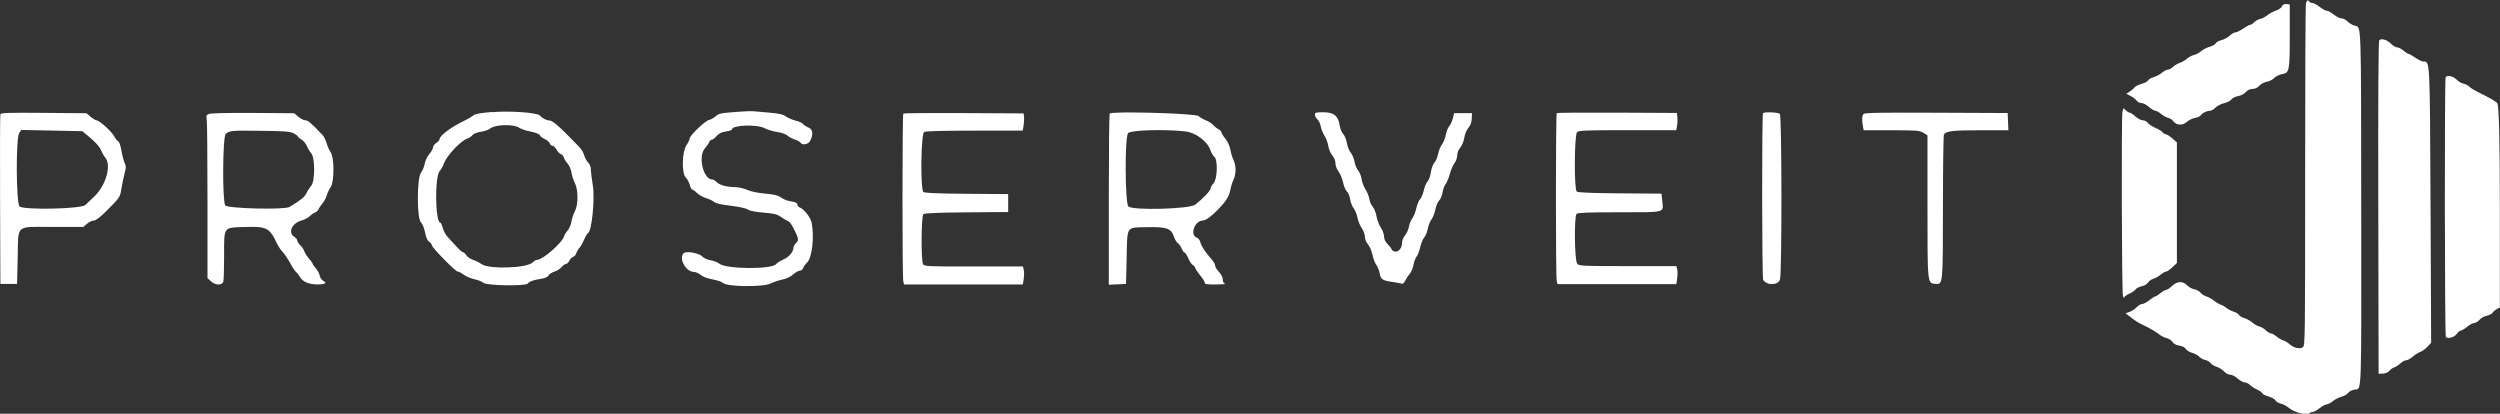 <?xml version="1.0" encoding="UTF-8"?><svg id="Layer_2" xmlns="http://www.w3.org/2000/svg" viewBox="0 0 324.97 53.78"><rect x="0" y="0" width="324.97" height="53.78" fill="#333333" stroke="none"/><defs><style>.cls-1{fill:#fff;fill-rule:evenodd;}</style></defs><g id="svg"><g id="svgg"><path id="path1" class="cls-1" d="m299.74.53c-.06.29-.1,10.4-.1,22.46,0,20.77,0,21.93-.29,22.14-.39.28-1.18.11-1.72-.38-.23-.21-.6-.44-.83-.5-.23-.07-.63-.3-.89-.52-.26-.22-.58-.39-.72-.39s-.42-.18-.64-.39c-.22-.22-.61-.45-.87-.51-.26-.07-.66-.29-.89-.5-.23-.21-.7-.48-1.05-.59s-.68-.31-.72-.43c-.05-.12-.36-.31-.7-.42-.33-.11-.76-.33-.94-.49-.18-.16-.5-.35-.71-.41-.21-.06-.58-.28-.83-.49-.25-.21-.71-.47-1.02-.57-.31-.11-.67-.33-.79-.51-.12-.17-.47-.36-.78-.42-.31-.06-.74-.29-.95-.52-.55-.59-1.3-.55-1.97.09-.29.28-.63.5-.76.5s-.46.19-.73.42c-.27.23-.57.42-.66.42s-.44.22-.79.5c-.35.28-.77.5-.95.5s-.49.19-.71.42c-.21.23-.62.5-.91.6l-.52.18.69.53c.78.59.84.63,1.64,1.02.93.45,1.57.83,2.06,1.21.25.2.68.41.95.47.27.06.61.28.75.49.16.25.48.42.91.49.4.06.72.23.83.43.1.18.46.4.81.5.35.09.77.32.93.5.16.18.51.37.78.43.27.06.58.24.69.4.11.16.48.38.81.49.33.11.76.38.96.61.2.23.54.41.77.41s.67.22.98.5c.31.28.73.5.92.5s.51.16.7.35c.19.19.61.46.92.59.32.13.61.34.66.47.05.12.42.32.83.43.41.12.82.34.9.51.09.16.4.35.7.42.3.06.77.32,1.05.56.62.54,2.32,1,2.61.71.11-.11.32-.19.47-.19s.56-.22.91-.5c.35-.28.76-.5.93-.5s.51-.18.77-.4c.26-.22.77-.48,1.14-.58.36-.1.75-.32.86-.5.12-.18.48-.37.86-.43.92-.15.86,1.4.84-23.73-.02-24.5.02-23.35-.82-23.57-.32-.08-.75-.33-.96-.55-.21-.22-.56-.4-.77-.4s-.67-.22-1.02-.5c-.35-.27-.76-.5-.92-.5s-.57-.23-.92-.5c-.35-.27-.76-.5-.93-.5s-.35-.08-.4-.17c-.19-.31-.37-.17-.48.37m-3.09.27c-.1.18-.46.42-.8.53-.34.11-.83.37-1.08.58s-.67.43-.94.49c-.27.06-.62.25-.78.43-.16.18-.38.32-.49.32s-.53.22-.93.5c-.4.27-.86.5-1.02.5-.16,0-.49.19-.73.42-.25.23-.74.5-1.1.59s-.69.28-.74.42c-.05.13-.4.33-.78.44-.38.11-.88.36-1.11.57-.23.21-.64.43-.92.49-.27.06-.69.28-.92.49-.23.2-.65.45-.95.55-.29.1-.68.33-.88.52-.19.19-.48.35-.65.35s-.51.18-.77.4c-.25.22-.74.48-1.09.58-.35.1-.67.3-.72.43-.05.13-.42.32-.81.43-.39.1-.81.31-.92.45-.11.15-.4.4-.65.56l-.44.29.56.29c.31.16.66.43.78.6.12.17.4.31.62.31s.66.22.97.5c.31.28.68.5.83.5s.47.18.74.41c.26.22.68.46.93.52.25.06.55.25.67.43.38.54,1.22.59,1.74.11.25-.23.73-.47,1.07-.53.34-.06.68-.21.75-.33.18-.3.78-.6,1.2-.6.18,0,.51-.18.72-.41.21-.22.71-.48,1.11-.57.4-.09.83-.31.96-.49.13-.19.52-.38.88-.44.38-.06.79-.28,1-.52.23-.26.53-.41.86-.41s.65-.15.9-.42c.22-.23.66-.47.98-.52.32-.05.76-.28.96-.49.21-.22.66-.44,1.02-.5.94-.15.99-.4.99-4.97V.58l-.42-.05c-.29-.03-.48.06-.6.28m12.66,4.43c-.12.15-.16,6.82-.13,21.78l.04,21.57.57-.03c.35-.02.68-.16.83-.36.14-.18.42-.38.62-.44.2-.06.56-.29.8-.52.24-.23.59-.41.76-.41s.57-.21.87-.48c.3-.26.73-.53.96-.6.23-.07.64-.37.92-.66l.5-.54-.08-17.82c-.09-19.36-.06-18.72-.96-18.73-.16,0-.62-.23-1.02-.5-.4-.27-.8-.5-.89-.5s-.38-.19-.65-.42c-.27-.23-.64-.42-.82-.42s-.52-.2-.76-.44c-.55-.55-1.3-.78-1.54-.49m8.6,4.85c-.15.4-.12,33.46.03,33.7.2.32,1.14.07,1.44-.4.14-.22.36-.4.48-.4s.51-.22.85-.5.77-.5.94-.5.47-.19.67-.41c.2-.23.61-.46.92-.52.31-.06.65-.24.76-.39.11-.16.37-.38.58-.49l.38-.2v-13.13q0-13.13-.35-13.45c-.35-.32-1.02-.7-2.57-1.46-.46-.23-.94-.53-1.05-.67-.12-.14-.44-.31-.73-.37-.28-.06-.67-.28-.86-.49-.47-.51-1.35-.7-1.5-.33m-42,4.45c-.15.75-.09,23.48.07,23.96.07.23.14.32.15.2,0-.12.3-.33.64-.48s.72-.4.84-.57c.12-.17.48-.36.8-.42.34-.06.69-.27.84-.49.14-.21.45-.43.69-.49.24-.06.65-.29.92-.51.26-.22.58-.41.71-.41s.49-.25.82-.56l.6-.56v-15.68l-.59-.52c-.32-.28-.69-.52-.81-.52s-.33-.12-.45-.27c-.12-.15-.56-.42-.97-.59-.41-.18-.85-.47-.97-.64-.12-.18-.41-.33-.63-.33s-.66-.22-.97-.5c-.31-.28-.65-.5-.76-.5s-.33-.14-.5-.32c-.31-.31-.32-.31-.42.19m-211.97.05c-1.52.13-2.2.25-2.42.45-.16.15-.64.43-1.05.63-1.8.86-3.33,1.99-3.33,2.47,0,.11-.19.32-.42.47-.23.15-.42.41-.42.58s-.22.56-.48.86c-.28.32-.53.84-.6,1.25-.07.39-.28.91-.48,1.16-.55.69-.56,5.94-.01,6.48.2.2.43.76.54,1.33.13.66.3,1.06.53,1.19.18.11.33.31.33.43,0,.3,3.08,3.44,3.38,3.44.12,0,.47.18.78.41.3.22.93.49,1.4.59s.99.31,1.17.47c.39.36,5.53.44,5.75.09.16-.26.77-.48,1.74-.62.52-.08.85-.22.96-.43.09-.17.44-.4.79-.51.34-.11.76-.38.93-.6.17-.21.42-.39.55-.39s.33-.19.43-.41c.1-.23.32-.46.49-.51.17-.05.35-.26.41-.46.06-.2.25-.52.41-.7.17-.18.45-.68.63-1.11.18-.43.41-.8.5-.83.47-.17.9-4.36.63-6.1-.15-.92-.27-1.91-.27-2.19,0-.31-.14-.67-.35-.87-.19-.19-.43-.62-.52-.95-.09-.33-.35-.79-.58-1.02-.23-.23-.85-.87-1.39-1.42-1.39-1.43-2.19-2.08-2.54-2.08-.38,0-.98-.31-1.21-.62-.3-.4-3.83-.66-6.28-.46m31.87-.04c-2.22.17-2.36.2-2.83.62-.22.19-.59.39-.82.44-.52.12-2.5,2.03-2.51,2.41,0,.15-.19.54-.42.88-.57.85-.63,3.69-.08,4.18.18.17.41.59.51.94.09.35.25.64.34.64s.37.2.61.44.78.54,1.19.67c.41.12.88.35,1.05.5.2.18.91.34,2.11.48,1.1.13,1.98.32,2.24.49.28.18,1,.32,2.06.41,1.37.11,1.75.2,2.28.57.35.24.76.48.92.53.15.05.48.48.72.97.65,1.29.69,1.52.31,1.88-.18.17-.33.41-.33.54,0,.58-.56,1.26-1.3,1.59-.43.19-.86.46-.96.6-.53.73-6.6.67-7.41-.06-.17-.15-.67-.35-1.11-.43-.44-.08-.91-.29-1.06-.46-.39-.47-2.11-.79-2.45-.45-.68.68.3,2.43,1.36,2.43.22,0,.61.18.87.39.29.25.87.46,1.54.58.59.1,1.21.32,1.39.48.55.49,5.23.53,6.16.05.37-.19,1.05-.42,1.51-.51.52-.1,1.04-.34,1.4-.66.31-.28.71-.5.89-.5s.36-.15.42-.34c.06-.19.29-.51.51-.71.65-.61.96-3.35.59-5.2-.14-.68-1-1.77-1.56-1.97-.16-.06-.29-.22-.29-.36s-.17-.29-.38-.33c-.21-.04-.59-.12-.85-.18-.26-.06-.68-.25-.93-.44-.34-.25-.87-.38-2.02-.48-.97-.09-1.85-.27-2.32-.48-.41-.19-1.09-.35-1.5-.36-1.19-.02-2.08-.25-2.47-.64-.2-.2-.46-.36-.59-.36-1.17,0-1.89-2.97-.97-4.04.26-.3.52-.68.58-.84.06-.16.2-.29.32-.29s.41-.21.63-.48c.3-.34.64-.51,1.2-.59.43-.06.79-.18.79-.26,0-.58,3.23-.7,4.26-.16.36.19,1.1.41,1.64.49.56.08,1.13.28,1.33.47.19.18.64.41.98.52.34.11.69.31.76.45.18.31.98.14,1.18-.25.46-.9.39-1.52-.21-1.78-.32-.13-.64-.34-.72-.47-.07-.12-.5-.31-.94-.42-.44-.11-1.02-.36-1.28-.55-.38-.28-.86-.38-2.28-.5-.99-.08-1.91-.16-2.05-.18-.14-.02-1.04.02-2,.09M.05,14.86c-.05.12-.06,5.13-.04,11.13l.04,10.92h2.17l.08-3.47c.1-4.38-.4-3.94,4.63-3.94h3.9l.49-.42c.27-.23.67-.42.89-.42.26,0,.78-.4,1.6-1.21,1.79-1.8,1.79-1.79,1.98-2.96.1-.6.28-1.48.41-1.97.2-.74.2-.95.01-1.32-.12-.24-.31-.95-.42-1.59-.12-.7-.29-1.19-.43-1.25-.13-.05-.37-.34-.52-.65-.31-.61-1.93-2.07-2.29-2.07-.12,0-.47-.21-.77-.46l-.54-.46-5.55-.05c-4.44-.04-5.57,0-5.64.17m27.11-.03c-.34.14-.38.24-.29.68.06.29.1,5.05.1,10.59v10.07l.44.41c.59.55,1.48.56,1.62.03.06-.21.1-1.73.1-3.39,0-3.78-.12-3.6,2.55-3.69,3.02-.1,3.35.06,4.37,2.24.14.29.42.71.63.93.36.38.68.86,1.33,2.03.16.28.39.59.51.68s.32.34.43.55c.36.67,1.16,1.03,2.31,1.03,1.05,0,1.31-.18.72-.49-.18-.1-.37-.4-.43-.68-.06-.28-.29-.7-.51-.94-.22-.24-.4-.5-.4-.57s-.21-.38-.48-.68c-.26-.3-.54-.74-.61-.96s-.31-.58-.52-.78c-.22-.2-.39-.47-.39-.61s-.19-.36-.42-.51c-.82-.54-.25-1.75.97-2.09.42-.12.89-.36,1.06-.55.17-.18.47-.4.68-.48.21-.08.43-.28.48-.44.06-.16.27-.48.48-.71.21-.23.47-.72.58-1.08.12-.37.35-.86.52-1.09.47-.64.47-3.86,0-4.5-.18-.25-.42-.78-.53-1.18-.11-.4-.34-.88-.52-1.07-1.53-1.6-1.9-1.92-2.24-1.92-.21,0-.62-.21-.92-.46l-.54-.46-5.34-.04c-3.21-.02-5.5.03-5.74.13m90.26-.06c-.14.14-.15,21.33,0,21.85l.1.38h15.44l.11-.75c.06-.41.07-.94,0-1.17l-.1-.42h-6.41c-6.16,0-6.41-.01-6.58-.32-.27-.51-.23-6.26.05-6.49.15-.12,1.98-.2,5.62-.23l5.4-.04v-2.33l-5.4-.04c-3.65-.03-5.48-.1-5.62-.23-.41-.34-.32-7.58.1-7.81.2-.11,2.58-.17,6.57-.17h6.25l.11-.72c.06-.4.08-.9.05-1.12l-.06-.4-7.76-.04c-4.27-.02-7.81,0-7.88.07m26.84,0c-.07.07-.12,5.1-.12,11.18v11.06l1.12-.05,1.12-.05.08-3.45c.1-4.18-.11-3.87,2.63-3.93,2.56-.06,3.15.15,3.5,1.2.12.36.35.75.52.87.17.12.4.44.51.72.12.28.28.51.37.51s.31.34.49.76c.18.42.44.8.57.85.13.05.28.23.33.4.06.17.36.62.67,1,.32.38.57.79.57.92,0,.18.31.23,1.46.22.8-.01,1.33-.05,1.17-.1-.19-.05-.29-.24-.29-.54s-.19-.66-.5-.99c-.27-.29-.5-.66-.5-.83s-.21-.54-.46-.82c-.81-.9-1.35-1.72-1.46-2.21-.06-.26-.25-.52-.42-.58-1.01-.32-.34-2.25.77-2.25.35,0,1.21-.63,2.05-1.53.98-1.03,1.35-1.64,1.5-2.45.09-.47.28-1.07.42-1.34.14-.27.26-.84.26-1.26s-.12-.99-.26-1.26c-.14-.27-.33-.87-.41-1.34-.1-.52-.35-1.08-.66-1.45-.28-.34-.5-.7-.5-.82s-.17-.29-.38-.4c-.21-.11-.52-.36-.71-.57-.18-.2-.6-.47-.92-.59-.32-.12-.76-.37-.97-.56-.4-.36-11.24-.66-11.58-.33m26.71.19c0,.16.15.42.32.57.18.15.37.56.43.91.06.35.28.9.49,1.22s.43.91.49,1.32c.06.41.29.95.52,1.22.25.3.41.7.41,1.03,0,.31.17.77.41,1.09.23.31.49.95.59,1.43.1.48.32,1,.49,1.15.17.15.36.61.42,1.01.06.4.27.93.46,1.17.19.24.41.79.49,1.21s.33,1.04.56,1.37c.23.33.41.83.41,1.12,0,.3.16.72.4.99.22.26.48.87.58,1.35.1.49.33,1.09.51,1.33.18.25.37.73.42,1.06.14.81.37.97,1.69,1.15.61.09,1.18.2,1.25.24.08.05.26-.16.42-.46.15-.3.42-.7.59-.89.17-.19.38-.7.46-1.13.08-.43.27-.92.41-1.08.15-.16.35-.7.46-1.2s.35-1.07.52-1.27c.18-.2.39-.71.47-1.14.08-.42.29-.96.47-1.19.18-.23.41-.81.51-1.3.1-.49.33-1.02.5-1.18.17-.16.37-.62.43-1.02.06-.4.24-.9.41-1.12.17-.21.41-.81.55-1.32.13-.52.4-1.14.6-1.39.19-.25.35-.69.35-.99,0-.34.15-.73.4-1.03.23-.27.45-.82.52-1.28.07-.46.29-1,.53-1.28.27-.32.42-.72.44-1.2l.03-.72h-2.32l-.17.69c-.1.38-.31.84-.47,1.01-.16.17-.36.68-.44,1.11-.08.44-.31,1.01-.51,1.28-.2.26-.42.82-.5,1.24-.08.42-.29.92-.48,1.12-.19.21-.38.73-.45,1.22-.06.48-.25,1.01-.43,1.2-.18.19-.4.73-.5,1.19s-.32.98-.48,1.13c-.16.16-.38.69-.49,1.18-.1.49-.34,1.08-.52,1.32-.18.23-.38.72-.44,1.08-.06.36-.28.87-.5,1.12-.22.26-.39.68-.39.97,0,.7-.5,1.28-.97,1.13-.2-.06-.37-.18-.37-.26s-.23-.38-.5-.66c-.34-.35-.5-.68-.5-1.04,0-.29-.19-.8-.42-1.14-.23-.34-.48-1-.56-1.47-.08-.48-.29-1.02-.48-1.23-.19-.2-.4-.67-.46-1.04-.06-.37-.29-.93-.5-1.25-.21-.32-.44-.92-.5-1.33-.06-.41-.27-.92-.45-1.12-.18-.2-.4-.72-.48-1.16-.08-.44-.3-.95-.48-1.14-.18-.19-.41-.76-.5-1.25-.09-.49-.31-1.03-.49-1.2-.18-.17-.37-.65-.44-1.09-.19-1.25-.76-1.72-2.14-1.72-.94,0-1.1.04-1.1.3m31.45-.19c-.14.14-.15,21.33,0,21.85l.1.38h15.44l.11-.75c.06-.41.07-.94,0-1.17l-.1-.42h-6.31c-5.9,0-6.32-.02-6.58-.31-.35-.39-.42-6.15-.08-6.49.15-.15,1.61-.2,5.56-.2,6.08,0,5.73.09,5.58-1.42l-.1-1-5.4-.04c-3.65-.03-5.48-.1-5.62-.23-.36-.3-.32-7.36.04-7.72.23-.23,1.06-.26,6.58-.26h6.31l.1-.55c.06-.3.08-.81.05-1.12l-.06-.57-7.76-.04c-4.27-.02-7.81,0-7.88.07m26.83,0c-.16.15-.14,21.43.02,21.67.49.77,1.97.72,2.19-.07.26-.94.24-21.24-.02-21.51-.21-.21-2-.28-2.19-.09m13.09.09c-.22.22-.26.81-.1,1.61l.1.52h3.6c3.3,0,3.65.03,4.15.33l.54.33v9.21c0,10.25-.02,10.01,1.05,10.1.96.08.95.16.96-10.02,0-5.06.06-9.29.13-9.4.29-.45,1.16-.55,4.72-.55h3.66l-.05-1.12-.05-1.12-9.26-.04c-7.06-.03-9.3,0-9.46.16m-174.76,1.79c.29.18.82.37,1.17.43.84.14,1.55.42,1.55.6,0,.08.26.27.58.43.32.15.62.41.68.58s.21.3.34.3.37.23.53.5c.16.28.41.54.57.59.16.05.33.26.39.46.06.2.28.55.49.78s.43.74.49,1.14c.06.4.26,1.01.44,1.37.46.9.46,2.84,0,3.7-.18.34-.38.94-.44,1.33-.06.39-.28.9-.48,1.13-.21.23-.43.6-.5.83-.24.8-2.76,3-3.45,3-.16,0-.42.15-.6.33-.71.76-5.71.93-6.67.22-.25-.18-.73-.42-1.08-.54s-.75-.39-.89-.61c-.14-.22-.35-.4-.45-.4-.1,0-.49-.34-.86-.76-.37-.42-.87-.96-1.11-1.21-.24-.25-.53-.77-.63-1.16-.1-.39-.25-.71-.33-.71-.66,0-.73-5.97-.08-6.69.19-.21.43-.63.53-.93.35-1.03,2.14-2.97,3.05-3.29.26-.09.57-.3.69-.46.13-.18.57-.35,1.09-.43.48-.08,1.01-.25,1.17-.4.62-.55,3-.64,3.82-.13m-56.17.97c1.1.91,1.58,1.43,1.84,2.03.14.32.36.71.49.86.87.98.13,3.64-1.43,5.11-.42.4-.93.88-1.14,1.08-.53.51-8.02.67-8.55.18-.45-.41-.49-8.91-.04-9.55l.27-.39,3.96.08,3.96.08.64.52m26.85-.24c.3.16.54.34.54.41s.22.25.48.41c.26.16.58.53.69.83.12.3.37.72.56.93.51.57.52,3.63.01,4.22-.18.21-.47.65-.63.98-.26.52-.7.88-2.19,1.79-.63.39-8.06.21-8.36-.2-.39-.54-.34-8.95.06-9.29.51-.44.71-.46,4.54-.41,3.16.04,3.83.09,4.29.33m115.91-.25c1.35.15,2.88,1.3,3.26,2.44.12.35.34.73.5.85.48.35.41,2.91-.09,3.44-.21.22-.38.53-.38.68,0,.28-1.03,1.36-2.02,2.12-.73.56-8.09.76-8.67.23-.44-.4-.49-8.91-.05-9.53.28-.4,4.68-.54,7.44-.23"/></g></g></svg>